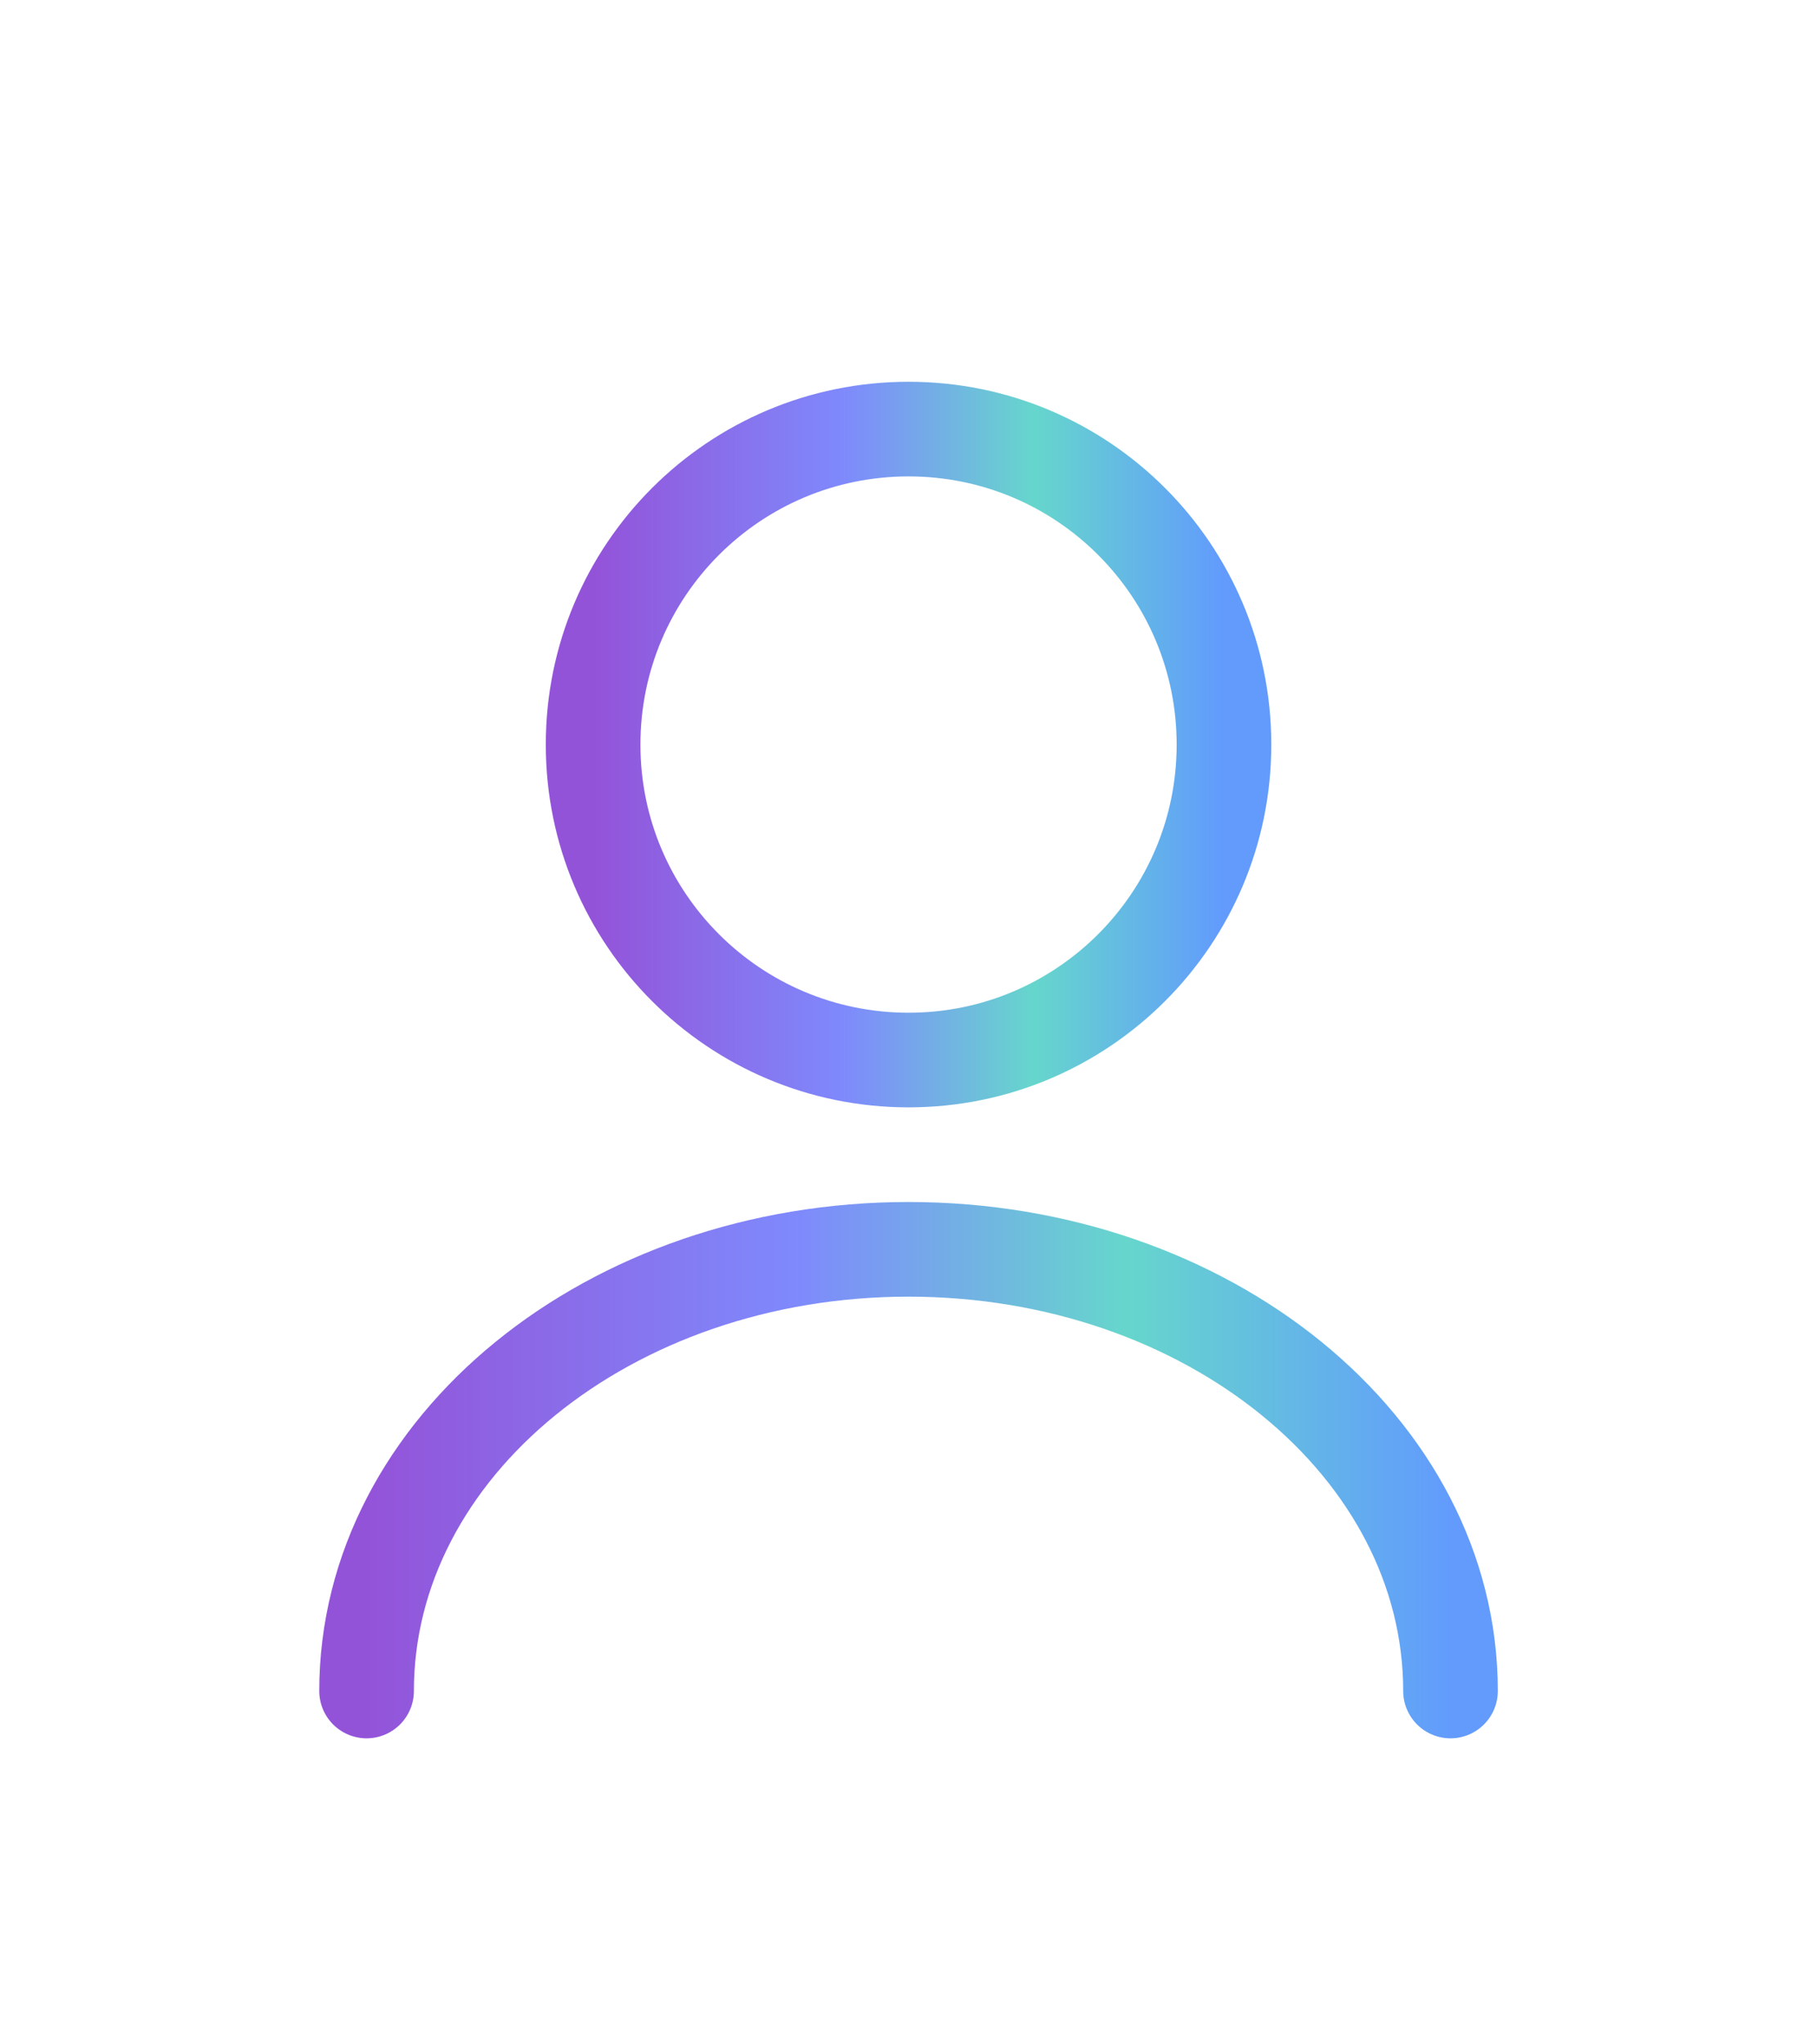 <svg width="24" height="27" viewBox="0 0 24 27" fill="none" xmlns="http://www.w3.org/2000/svg">
  <g filter="url(#filter0_d_2270_41)">
    <path d="M12.001 10C14.302 10 16.167 8.135 16.167 5.834C16.167 3.532 14.302 1.667 12.001 1.667C9.699 1.667 7.834 3.532 7.834 5.834C7.834 8.135 9.699 10 12.001 10Z" stroke="url(#paint0_linear_2270_41)" stroke-opacity="0.72" stroke-width="1.25" stroke-linecap="round" stroke-linejoin="round"/>
    <path d="M19.159 18.333C19.159 15.108 15.95 12.5 12 12.5C8.05 12.5 4.842 15.108 4.842 18.333" stroke="url(#paint0_linear_2270_41)" stroke-opacity="0.72" stroke-width="1.25" stroke-linecap="round" stroke-linejoin="round"/>
  </g>
  <defs>
    <filter id="filter0_d_2270_41" x="-2" y="0" width="28" height="28" filterUnits="userSpaceOnUse" color-interpolation-filters="sRGB">
      <feFlood flood-opacity="0" result="BackgroundImageFix"/>
      <feColorMatrix in="SourceAlpha" type="matrix" values="0 0 0 0 0 0 0 0 0 0 0 0 0 0 0 0 0 0 127 0" result="hardAlpha"/>
      <feOffset dy="4"/>
      <feGaussianBlur stdDeviation="2"/>
      <feComposite in2="hardAlpha" operator="out"/>
      <feColorMatrix type="matrix" values="0 0 0 0 0 0 0 0 0 0 0 0 0 0 0 0 0 0 0.25 0"/>
      <feBlend mode="normal" in2="BackgroundImageFix" result="effect1_dropShadow_2270_41"/>
      <feBlend mode="normal" in="SourceGraphic" in2="effect1_dropShadow_2270_41" result="shape"/>
    </filter>
    <linearGradient id="paint0_linear_2270_41" x1="0" y1="0" x2="1" y2="0" gradientUnits="objectBoundingBox">
      <stop offset="0%" stop-color="#6a11cb"/>
      <stop offset="40%" stop-color="#4d5dfb"/>
      <stop offset="70%" stop-color="#2bc7b9"/>
      <stop offset="100%" stop-color="#2575fc"/>
    </linearGradient>
  </defs>
</svg>
